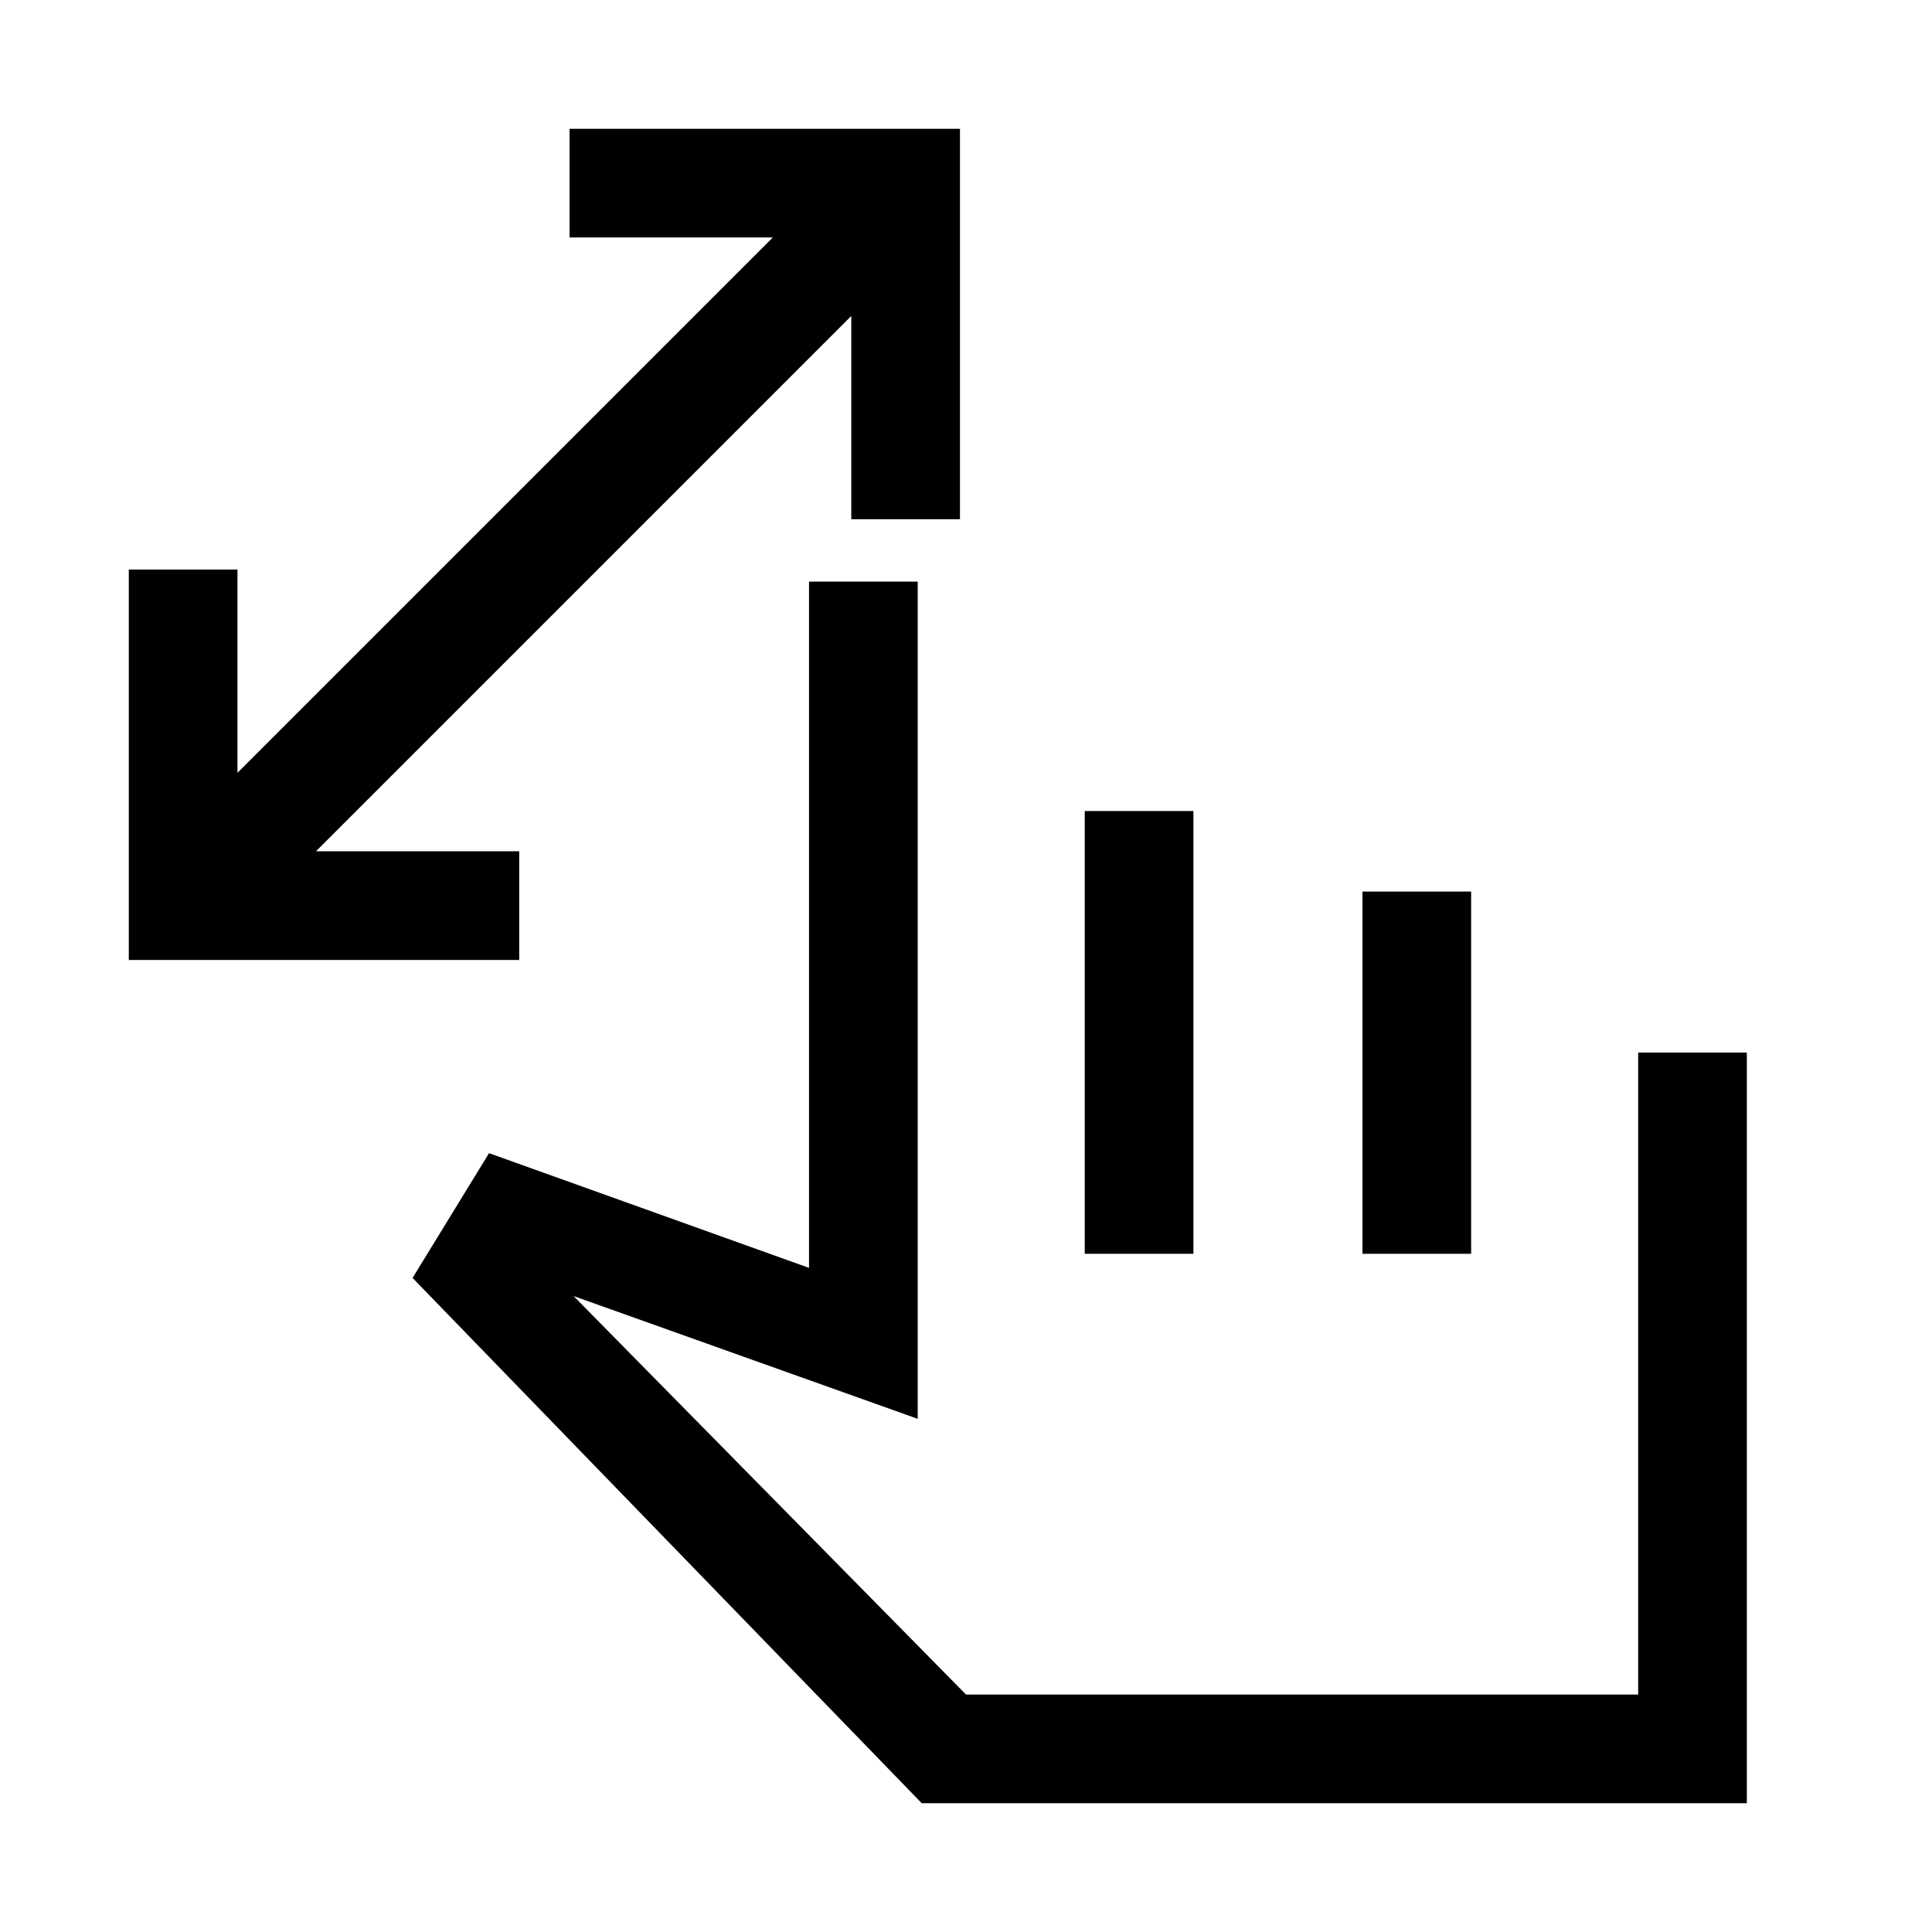 <svg xmlns="http://www.w3.org/2000/svg" height="24" viewBox="0 -960 960 960" width="24"><path d="M423-702v-101L157-537h101v54H64v-194h54v101l266-266H283v-54h194v194h-54Zm35 638L205-325l38-62 159 57v-341h54v416l-171-61 195 198h334v-319h54v373H458Zm81-273v-220h54v220h-54Zm138 0v-180h54v180h-54Zm-44 108Z"/></svg>